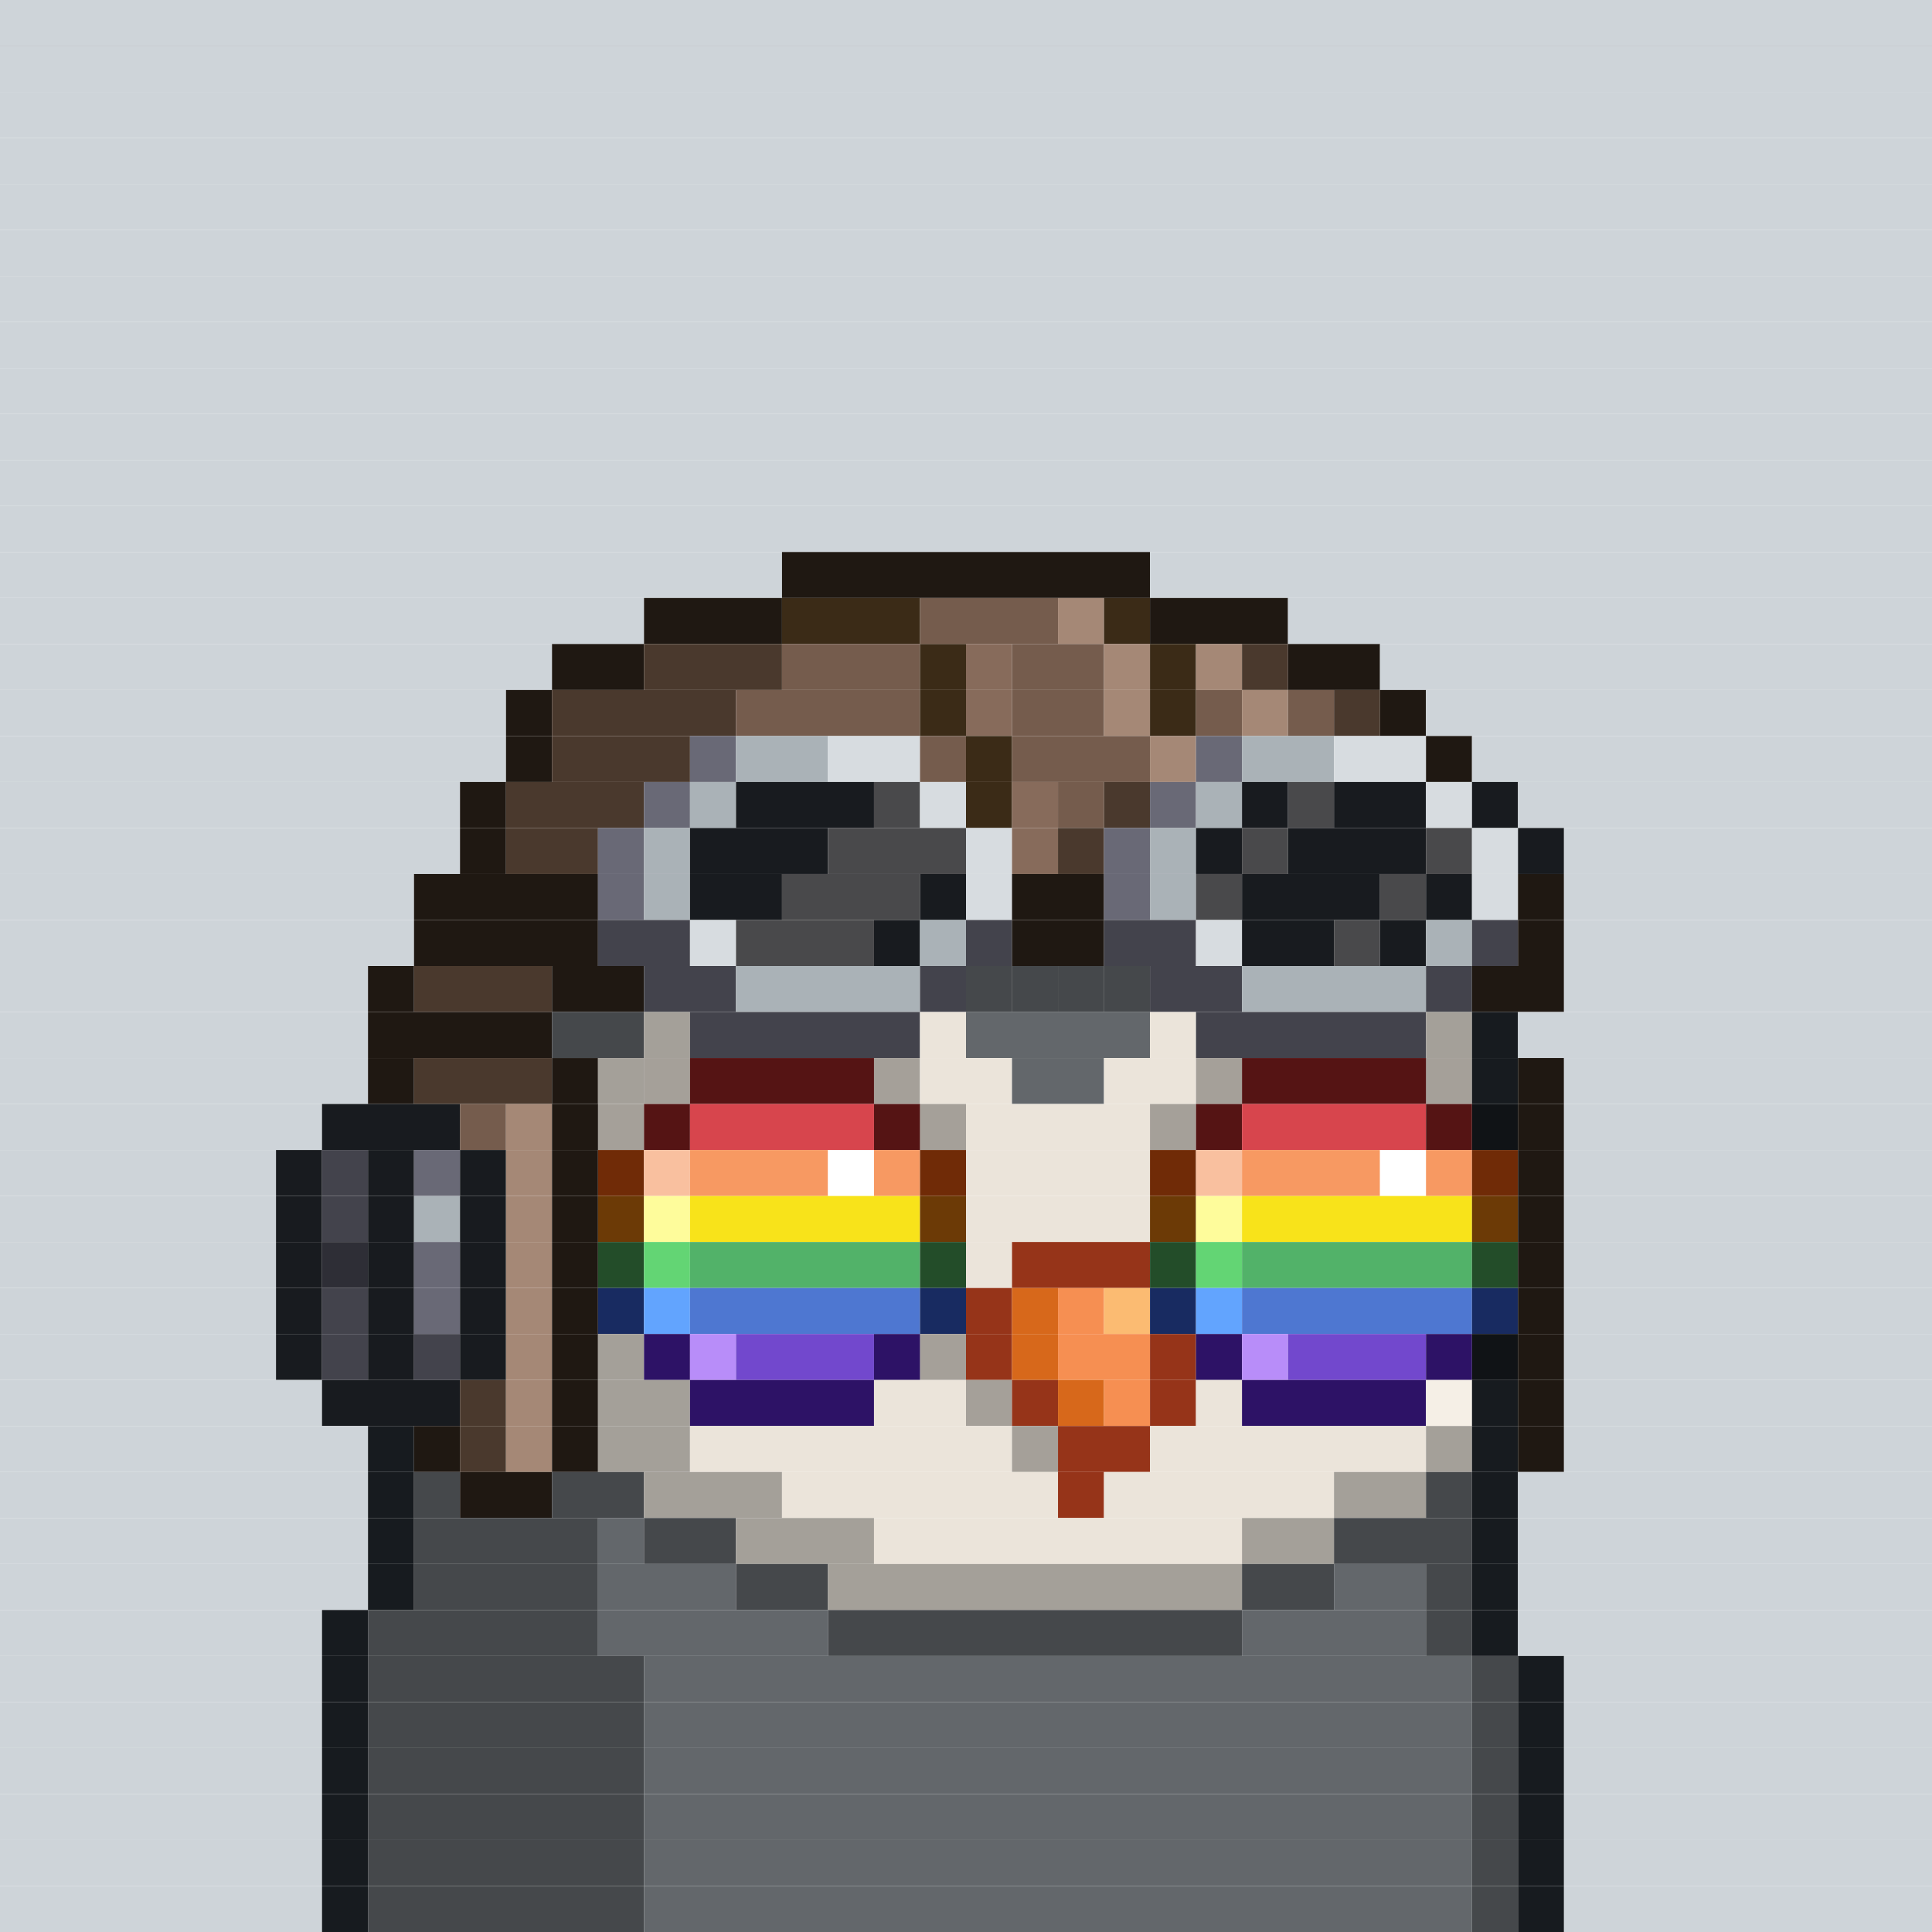 <svg id="bird-svg" xmlns="http://www.w3.org/2000/svg" preserveAspectRatio="xMinYMin meet" viewBox="0 0 42 42"><rect x="0" y="0" width="42" height="42" fill="#808080" stroke="none"/> <rect class='c85' x='0' y='0' width='42'/><rect class='c85' x='0' y='1' width='42'/><rect class='c85' x='0' y='2' width='42'/><rect class='c85' x='0' y='3' width='42'/><rect class='c85' x='0' y='4' width='42'/><rect class='c85' x='0' y='5' width='42'/><rect class='c85' x='0' y='6' width='42'/><rect class='c85' x='0' y='7' width='42'/><rect class='c85' x='0' y='8' width='42'/><rect class='c85' x='0' y='9' width='42'/><rect class='c85' x='0' y='10' width='42'/><rect class='c85' x='0' y='11' width='42'/><rect class='c85' x='0' y='12' width='17'/><rect class='c176' x='17' y='12' width='8'/><rect class='c85' x='25' y='12' width='17'/><rect class='c85' x='0' y='13' width='14'/><rect class='c176' x='14' y='13' width='3'/><rect class='c406' x='17' y='13' width='3'/><rect class='c178' x='20' y='13' width='3'/><rect class='c407' x='23' y='13' width='1'/><rect class='c406' x='24' y='13' width='1'/><rect class='c176' x='25' y='13' width='3'/><rect class='c85' x='28' y='13' width='14'/><rect class='c85' x='0' y='14' width='12'/><rect class='c176' x='12' y='14' width='2'/><rect class='c408' x='14' y='14' width='3'/><rect class='c178' x='17' y='14' width='3'/><rect class='c406' x='20' y='14' width='1'/><rect class='c409' x='21' y='14' width='1'/><rect class='c178' x='22' y='14' width='2'/><rect class='c407' x='24' y='14' width='1'/><rect class='c406' x='25' y='14' width='1'/><rect class='c407' x='26' y='14' width='1'/><rect class='c408' x='27' y='14' width='1'/><rect class='c176' x='28' y='14' width='2'/><rect class='c85' x='30' y='14' width='12'/><rect class='c85' x='0' y='15' width='11'/><rect class='c176' x='11' y='15' width='1'/><rect class='c408' x='12' y='15' width='4'/><rect class='c178' x='16' y='15' width='4'/><rect class='c406' x='20' y='15' width='1'/><rect class='c409' x='21' y='15' width='1'/><rect class='c178' x='22' y='15' width='2'/><rect class='c407' x='24' y='15' width='1'/><rect class='c406' x='25' y='15' width='1'/><rect class='c178' x='26' y='15' width='1'/><rect class='c407' x='27' y='15' width='1'/><rect class='c178' x='28' y='15' width='1'/><rect class='c408' x='29' y='15' width='1'/><rect class='c176' x='30' y='15' width='1'/><rect class='c85' x='31' y='15' width='11'/><rect class='c85' x='0' y='16' width='11'/><rect class='c176' x='11' y='16' width='1'/><rect class='c408' x='12' y='16' width='3'/><rect class='c384' x='15' y='16' width='1'/><rect class='c410' x='16' y='16' width='2'/><rect class='c382' x='18' y='16' width='2'/><rect class='c178' x='20' y='16' width='1'/><rect class='c406' x='21' y='16' width='1'/><rect class='c178' x='22' y='16' width='3'/><rect class='c407' x='25' y='16' width='1'/><rect class='c384' x='26' y='16' width='1'/><rect class='c410' x='27' y='16' width='2'/><rect class='c382' x='29' y='16' width='2'/><rect class='c176' x='31' y='16' width='1'/><rect class='c85' x='32' y='16' width='10'/><rect class='c85' x='0' y='17' width='10'/><rect class='c176' x='10' y='17' width='1'/><rect class='c408' x='11' y='17' width='3'/><rect class='c384' x='14' y='17' width='1'/><rect class='c410' x='15' y='17' width='1'/><rect class='c181' x='16' y='17' width='3'/><rect class='c411' x='19' y='17' width='1'/><rect class='c382' x='20' y='17' width='1'/><rect class='c406' x='21' y='17' width='1'/><rect class='c409' x='22' y='17' width='1'/><rect class='c178' x='23' y='17' width='1'/><rect class='c408' x='24' y='17' width='1'/><rect class='c384' x='25' y='17' width='1'/><rect class='c410' x='26' y='17' width='1'/><rect class='c181' x='27' y='17' width='1'/><rect class='c411' x='28' y='17' width='1'/><rect class='c181' x='29' y='17' width='2'/><rect class='c382' x='31' y='17' width='1'/><rect class='c181' x='32' y='17' width='1'/><rect class='c85' x='33' y='17' width='9'/><rect class='c85' x='0' y='18' width='10'/><rect class='c176' x='10' y='18' width='1'/><rect class='c408' x='11' y='18' width='2'/><rect class='c384' x='13' y='18' width='1'/><rect class='c410' x='14' y='18' width='1'/><rect class='c181' x='15' y='18' width='3'/><rect class='c411' x='18' y='18' width='3'/><rect class='c382' x='21' y='18' width='1'/><rect class='c409' x='22' y='18' width='1'/><rect class='c408' x='23' y='18' width='1'/><rect class='c384' x='24' y='18' width='1'/><rect class='c410' x='25' y='18' width='1'/><rect class='c181' x='26' y='18' width='1'/><rect class='c411' x='27' y='18' width='1'/><rect class='c181' x='28' y='18' width='3'/><rect class='c411' x='31' y='18' width='1'/><rect class='c382' x='32' y='18' width='1'/><rect class='c181' x='33' y='18' width='1'/><rect class='c85' x='34' y='18' width='8'/><rect class='c85' x='0' y='19' width='9'/><rect class='c176' x='9' y='19' width='4'/><rect class='c384' x='13' y='19' width='1'/><rect class='c410' x='14' y='19' width='1'/><rect class='c181' x='15' y='19' width='2'/><rect class='c411' x='17' y='19' width='3'/><rect class='c181' x='20' y='19' width='1'/><rect class='c382' x='21' y='19' width='1'/><rect class='c176' x='22' y='19' width='2'/><rect class='c384' x='24' y='19' width='1'/><rect class='c410' x='25' y='19' width='1'/><rect class='c411' x='26' y='19' width='1'/><rect class='c181' x='27' y='19' width='3'/><rect class='c411' x='30' y='19' width='1'/><rect class='c181' x='31' y='19' width='1'/><rect class='c382' x='32' y='19' width='1'/><rect class='c176' x='33' y='19' width='1'/><rect class='c85' x='34' y='19' width='8'/><rect class='c85' x='0' y='20' width='9'/><rect class='c176' x='9' y='20' width='4'/><rect class='c412' x='13' y='20' width='2'/><rect class='c382' x='15' y='20' width='1'/><rect class='c411' x='16' y='20' width='3'/><rect class='c181' x='19' y='20' width='1'/><rect class='c410' x='20' y='20' width='1'/><rect class='c412' x='21' y='20' width='1'/><rect class='c176' x='22' y='20' width='2'/><rect class='c412' x='24' y='20' width='2'/><rect class='c382' x='26' y='20' width='1'/><rect class='c181' x='27' y='20' width='2'/><rect class='c411' x='29' y='20' width='1'/><rect class='c181' x='30' y='20' width='1'/><rect class='c410' x='31' y='20' width='1'/><rect class='c412' x='32' y='20' width='1'/><rect class='c176' x='33' y='20' width='1'/><rect class='c85' x='34' y='20' width='8'/><rect class='c85' x='0' y='21' width='8'/><rect class='c176' x='8' y='21' width='1'/><rect class='c408' x='9' y='21' width='3'/><rect class='c176' x='12' y='21' width='2'/><rect class='c412' x='14' y='21' width='2'/><rect class='c410' x='16' y='21' width='4'/><rect class='c142' x='21' y='21' width='1'/><rect class='c412' x='20' y='21' width='1'/><rect class='c142' x='24' y='21' width='1'/><rect class='c142' x='23' y='21' width='1'/><rect class='c142' x='22' y='21' width='1'/><rect class='c865' x='21' y='21' width='4'/><rect class='c412' x='25' y='21' width='2'/><rect class='c410' x='27' y='21' width='4'/><rect class='c412' x='31' y='21' width='1'/><rect class='c176' x='32' y='21' width='2'/><rect class='c85' x='34' y='21' width='8'/><rect class='c85' x='0' y='22' width='8'/><rect class='c176' x='8' y='22' width='4'/><rect class='c183' x='12' y='22' width='2'/><rect class='c212' x='14' y='22' width='1'/><rect class='c412' x='15' y='22' width='5'/><rect class='c213' x='20' y='22' width='1'/><rect class='c142' x='21' y='22' width='4'/><rect class='c213' x='25' y='22' width='1'/><rect class='c412' x='26' y='22' width='5'/><rect class='c212' x='31' y='22' width='1'/><rect class='c140' x='32' y='22' width='1'/><rect class='c85' x='33' y='22' width='9'/><rect class='c85' x='0' y='23' width='8'/><rect class='c176' x='8' y='23' width='1'/><rect class='c408' x='9' y='23' width='3'/><rect class='c176' x='12' y='23' width='1'/><rect class='c213' x='14' y='23' width='1'/><rect class='c212' x='13' y='23' width='1'/><rect class='c865' x='14' y='23' width='1'/><rect class='c213' x='19' y='23' width='1'/><rect class='c200' x='15' y='23' width='4'/><rect class='c865' x='19' y='23' width='1'/><rect class='c213' x='20' y='23' width='2'/><rect class='c142' x='22' y='23' width='2'/><rect class='c213' x='26' y='23' width='1'/><rect class='c213' x='24' y='23' width='2'/><rect class='c865' x='26' y='23' width='1'/><rect class='c213' x='31' y='23' width='1'/><rect class='c200' x='27' y='23' width='4'/><rect class='c865' x='31' y='23' width='1'/><rect class='c140' x='32' y='23' width='1'/><rect class='c176' x='33' y='23' width='1'/><rect class='c85' x='34' y='23' width='8'/><rect class='c85' x='0' y='24' width='7'/><rect class='c181' x='7' y='24' width='3'/><rect class='c178' x='10' y='24' width='1'/><rect class='c407' x='11' y='24' width='1'/><rect class='c213' x='13' y='24' width='1'/><rect class='c176' x='12' y='24' width='1'/><rect class='c865' x='13' y='24' width='1'/><rect class='c200' x='14' y='24' width='1'/><rect class='c202' x='15' y='24' width='4'/><rect class='c213' x='20' y='24' width='1'/><rect class='c200' x='19' y='24' width='1'/><rect class='c865' x='20' y='24' width='1'/><rect class='c213' x='25' y='24' width='1'/><rect class='c213' x='21' y='24' width='4'/><rect class='c865' x='25' y='24' width='1'/><rect class='c200' x='26' y='24' width='1'/><rect class='c202' x='27' y='24' width='4'/><rect class='c140' x='32' y='24' width='1'/><rect class='c200' x='31' y='24' width='1'/><rect class='c865' x='32' y='24' width='1'/><rect class='c176' x='33' y='24' width='1'/><rect class='c85' x='34' y='24' width='8'/><rect class='c85' x='0' y='25' width='6'/><rect class='c181' x='6' y='25' width='1'/><rect class='c412' x='7' y='25' width='1'/><rect class='c181' x='8' y='25' width='1'/><rect class='c384' x='9' y='25' width='1'/><rect class='c181' x='10' y='25' width='1'/><rect class='c407' x='11' y='25' width='1'/><rect class='c176' x='12' y='25' width='1'/><rect class='c341' x='13' y='25' width='1'/><rect class='c342' x='14' y='25' width='1'/><rect class='c343' x='15' y='25' width='3'/><rect class='c138' x='18' y='25' width='1'/><rect class='c343' x='19' y='25' width='1'/><rect class='c341' x='20' y='25' width='1'/><rect class='c213' x='21' y='25' width='4'/><rect class='c341' x='25' y='25' width='1'/><rect class='c342' x='26' y='25' width='1'/><rect class='c343' x='27' y='25' width='3'/><rect class='c138' x='30' y='25' width='1'/><rect class='c343' x='31' y='25' width='1'/><rect class='c341' x='32' y='25' width='1'/><rect class='c176' x='33' y='25' width='1'/><rect class='c85' x='34' y='25' width='8'/><rect class='c85' x='0' y='26' width='6'/><rect class='c181' x='6' y='26' width='1'/><rect class='c412' x='7' y='26' width='1'/><rect class='c181' x='8' y='26' width='1'/><rect class='c410' x='9' y='26' width='1'/><rect class='c181' x='10' y='26' width='1'/><rect class='c407' x='11' y='26' width='1'/><rect class='c176' x='12' y='26' width='1'/><rect class='c132' x='13' y='26' width='1'/><rect class='c242' x='14' y='26' width='1'/><rect class='c134' x='15' y='26' width='5'/><rect class='c132' x='20' y='26' width='1'/><rect class='c213' x='21' y='26' width='4'/><rect class='c132' x='25' y='26' width='1'/><rect class='c242' x='26' y='26' width='1'/><rect class='c134' x='27' y='26' width='5'/><rect class='c132' x='32' y='26' width='1'/><rect class='c176' x='33' y='26' width='1'/><rect class='c85' x='34' y='26' width='8'/><rect class='c85' x='0' y='27' width='6'/><rect class='c181' x='6' y='27' width='1'/><rect class='c413' x='7' y='27' width='1'/><rect class='c181' x='8' y='27' width='1'/><rect class='c384' x='9' y='27' width='1'/><rect class='c181' x='10' y='27' width='1'/><rect class='c407' x='11' y='27' width='1'/><rect class='c176' x='12' y='27' width='1'/><rect class='c185' x='13' y='27' width='1'/><rect class='c189' x='14' y='27' width='1'/><rect class='c187' x='15' y='27' width='5'/><rect class='c185' x='20' y='27' width='1'/><rect class='c213' x='21' y='27' width='1'/><rect class='c144' x='22' y='27' width='3'/><rect class='c185' x='25' y='27' width='1'/><rect class='c189' x='26' y='27' width='1'/><rect class='c187' x='27' y='27' width='5'/><rect class='c185' x='32' y='27' width='1'/><rect class='c176' x='33' y='27' width='1'/><rect class='c85' x='34' y='27' width='8'/><rect class='c85' x='0' y='28' width='6'/><rect class='c181' x='6' y='28' width='1'/><rect class='c412' x='7' y='28' width='1'/><rect class='c181' x='8' y='28' width='1'/><rect class='c384' x='9' y='28' width='1'/><rect class='c181' x='10' y='28' width='1'/><rect class='c407' x='11' y='28' width='1'/><rect class='c176' x='12' y='28' width='1'/><rect class='c171' x='13' y='28' width='1'/><rect class='c175' x='14' y='28' width='1'/><rect class='c173' x='15' y='28' width='5'/><rect class='c171' x='20' y='28' width='1'/><rect class='c144' x='21' y='28' width='1'/><rect class='c145' x='22' y='28' width='1'/><rect class='c146' x='23' y='28' width='1'/><rect class='c147' x='24' y='28' width='1'/><rect class='c171' x='25' y='28' width='1'/><rect class='c175' x='26' y='28' width='1'/><rect class='c173' x='27' y='28' width='5'/><rect class='c171' x='32' y='28' width='1'/><rect class='c176' x='33' y='28' width='1'/><rect class='c85' x='34' y='28' width='8'/><rect class='c85' x='0' y='29' width='6'/><rect class='c181' x='6' y='29' width='1'/><rect class='c412' x='7' y='29' width='1'/><rect class='c181' x='8' y='29' width='1'/><rect class='c412' x='9' y='29' width='1'/><rect class='c181' x='10' y='29' width='1'/><rect class='c407' x='11' y='29' width='1'/><rect class='c176' x='12' y='29' width='1'/><rect class='c212' x='13' y='29' width='1'/><rect class='c195' x='14' y='29' width='1'/><rect class='c199' x='15' y='29' width='1'/><rect class='c344' x='16' y='29' width='3'/><rect class='c213' x='20' y='29' width='1'/><rect class='c195' x='19' y='29' width='1'/><rect class='c865' x='20' y='29' width='1'/><rect class='c144' x='21' y='29' width='1'/><rect class='c145' x='22' y='29' width='1'/><rect class='c146' x='23' y='29' width='2'/><rect class='c144' x='25' y='29' width='1'/><rect class='c195' x='26' y='29' width='1'/><rect class='c199' x='27' y='29' width='1'/><rect class='c344' x='28' y='29' width='3'/><rect class='c140' x='32' y='29' width='1'/><rect class='c195' x='31' y='29' width='1'/><rect class='c865' x='32' y='29' width='1'/><rect class='c176' x='33' y='29' width='1'/><rect class='c85' x='34' y='29' width='8'/><rect class='c85' x='0' y='30' width='7'/><rect class='c181' x='7' y='30' width='3'/><rect class='c408' x='10' y='30' width='1'/><rect class='c407' x='11' y='30' width='1'/><rect class='c176' x='12' y='30' width='1'/><rect class='c212' x='13' y='30' width='2'/><rect class='c195' x='15' y='30' width='4'/><rect class='c213' x='21' y='30' width='1'/><rect class='c213' x='19' y='30' width='2'/><rect class='c865' x='21' y='30' width='1'/><rect class='c144' x='22' y='30' width='1'/><rect class='c145' x='23' y='30' width='1'/><rect class='c146' x='24' y='30' width='1'/><rect class='c144' x='25' y='30' width='1'/><rect class='c213' x='26' y='30' width='1'/><rect class='c195' x='27' y='30' width='4'/><rect class='c214' x='31' y='30' width='1'/><rect class='c140' x='32' y='30' width='1'/><rect class='c176' x='33' y='30' width='1'/><rect class='c85' x='34' y='30' width='8'/><rect class='c85' x='0' y='31' width='8'/><rect class='c140' x='8' y='31' width='1'/><rect class='c176' x='9' y='31' width='1'/><rect class='c408' x='10' y='31' width='1'/><rect class='c407' x='11' y='31' width='1'/><rect class='c176' x='12' y='31' width='1'/><rect class='c212' x='13' y='31' width='2'/><rect class='c213' x='22' y='31' width='1'/><rect class='c213' x='15' y='31' width='7'/><rect class='c865' x='22' y='31' width='1'/><rect class='c144' x='23' y='31' width='2'/><rect class='c213' x='25' y='31' width='6'/><rect class='c212' x='31' y='31' width='1'/><rect class='c140' x='32' y='31' width='1'/><rect class='c176' x='33' y='31' width='1'/><rect class='c85' x='34' y='31' width='8'/><rect class='c85' x='0' y='32' width='8'/><rect class='c140' x='8' y='32' width='1'/><rect class='c183' x='9' y='32' width='1'/><rect class='c176' x='10' y='32' width='2'/><rect class='c183' x='12' y='32' width='2'/><rect class='c212' x='14' y='32' width='3'/><rect class='c213' x='17' y='32' width='6'/><rect class='c144' x='23' y='32' width='1'/><rect class='c213' x='24' y='32' width='5'/><rect class='c212' x='29' y='32' width='2'/><rect class='c183' x='31' y='32' width='1'/><rect class='c140' x='32' y='32' width='1'/><rect class='c85' x='33' y='32' width='9'/><rect class='c85' x='0' y='33' width='8'/><rect class='c140' x='8' y='33' width='1'/><rect class='c183' x='9' y='33' width='4'/><rect class='c142' x='13' y='33' width='1'/><rect class='c183' x='14' y='33' width='2'/><rect class='c212' x='16' y='33' width='3'/><rect class='c213' x='19' y='33' width='8'/><rect class='c212' x='27' y='33' width='2'/><rect class='c183' x='29' y='33' width='3'/><rect class='c140' x='32' y='33' width='1'/><rect class='c85' x='33' y='33' width='9'/><rect class='c85' x='0' y='34' width='8'/><rect class='c140' x='8' y='34' width='1'/><rect class='c183' x='9' y='34' width='4'/><rect class='c142' x='13' y='34' width='3'/><rect class='c183' x='16' y='34' width='2'/><rect class='c212' x='18' y='34' width='9'/><rect class='c183' x='27' y='34' width='2'/><rect class='c142' x='29' y='34' width='2'/><rect class='c183' x='31' y='34' width='1'/><rect class='c140' x='32' y='34' width='1'/><rect class='c85' x='33' y='34' width='9'/><rect class='c85' x='0' y='35' width='7'/><rect class='c140' x='7' y='35' width='1'/><rect class='c183' x='8' y='35' width='5'/><rect class='c142' x='13' y='35' width='5'/><rect class='c183' x='18' y='35' width='9'/><rect class='c142' x='27' y='35' width='4'/><rect class='c183' x='31' y='35' width='1'/><rect class='c140' x='32' y='35' width='1'/><rect class='c85' x='33' y='35' width='9'/><rect class='c85' x='0' y='36' width='7'/><rect class='c140' x='7' y='36' width='1'/><rect class='c183' x='8' y='36' width='6'/><rect class='c142' x='14' y='36' width='18'/><rect class='c183' x='32' y='36' width='1'/><rect class='c140' x='33' y='36' width='1'/><rect class='c85' x='34' y='36' width='8'/><rect class='c85' x='0' y='37' width='7'/><rect class='c140' x='7' y='37' width='1'/><rect class='c183' x='8' y='37' width='6'/><rect class='c142' x='14' y='37' width='18'/><rect class='c183' x='32' y='37' width='1'/><rect class='c140' x='33' y='37' width='1'/><rect class='c85' x='34' y='37' width='8'/><rect class='c85' x='0' y='38' width='7'/><rect class='c140' x='7' y='38' width='1'/><rect class='c183' x='8' y='38' width='6'/><rect class='c142' x='14' y='38' width='18'/><rect class='c183' x='32' y='38' width='1'/><rect class='c140' x='33' y='38' width='1'/><rect class='c85' x='34' y='38' width='8'/><rect class='c85' x='0' y='39' width='7'/><rect class='c140' x='7' y='39' width='1'/><rect class='c183' x='8' y='39' width='6'/><rect class='c142' x='14' y='39' width='18'/><rect class='c183' x='32' y='39' width='1'/><rect class='c140' x='33' y='39' width='1'/><rect class='c85' x='34' y='39' width='8'/><rect class='c85' x='0' y='40' width='7'/><rect class='c140' x='7' y='40' width='1'/><rect class='c183' x='8' y='40' width='6'/><rect class='c142' x='14' y='40' width='18'/><rect class='c183' x='32' y='40' width='1'/><rect class='c140' x='33' y='40' width='1'/><rect class='c85' x='34' y='40' width='8'/><rect class='c85' x='0' y='41' width='7'/><rect class='c140' x='7' y='41' width='1'/><rect class='c183' x='8' y='41' width='6'/><rect class='c142' x='14' y='41' width='18'/><rect class='c183' x='32' y='41' width='1'/><rect class='c140' x='33' y='41' width='1'/><rect class='c85' x='34' y='41' width='8'/><style>rect{height:1px;} #bird-svg{shape-rendering: crispedges;} .c85{fill:rgb(206,212,217)}.c132{fill:rgb(108,58,6)}.c134{fill:rgb(248,227,26)}.c138{fill:rgb(255,255,255)}.c140{fill:rgb(23,27,31)}.c142{fill:rgb(99,103,107)}.c144{fill:rgb(150,52,25)}.c145{fill:rgb(215,104,27)}.c146{fill:rgb(246,143,82)}.c147{fill:rgb(251,187,114)}.c171{fill:rgb(24,43,97)}.c173{fill:rgb(78,119,209)}.c175{fill:rgb(98,164,254)}.c176{fill:rgb(31,24,18)}.c178{fill:rgb(117,92,77)}.c181{fill:rgb(24,27,31)}.c183{fill:rgb(69,72,75)}.c185{fill:rgb(35,77,41)}.c187{fill:rgb(82,178,105)}.c189{fill:rgb(99,213,116)}.c195{fill:rgb(45,18,102)}.c199{fill:rgb(184,141,249)}.c200{fill:rgb(85,20,20)}.c202{fill:rgb(215,69,77)}.c212{fill:rgb(164,160,153)}.c213{fill:rgb(235,228,218)}.c214{fill:rgb(245,239,230)}.c242{fill:rgb(254,252,155)}.c341{fill:rgb(112,43,7)}.c342{fill:rgb(249,192,159)}.c343{fill:rgb(247,153,98)}.c344{fill:rgb(114,72,205)}.c382{fill:rgb(215,220,224)}.c384{fill:rgb(105,105,118)}.c406{fill:rgb(59,43,23)}.c407{fill:rgb(165,136,118)}.c408{fill:rgb(74,57,45)}.c409{fill:rgb(135,107,91)}.c410{fill:rgb(170,178,183)}.c411{fill:rgb(73,73,75)}.c412{fill:rgb(67,67,76)}.c413{fill:rgb(46,46,54)}.c865{fill:rgba(0,0,0,0.30)}</style></svg>